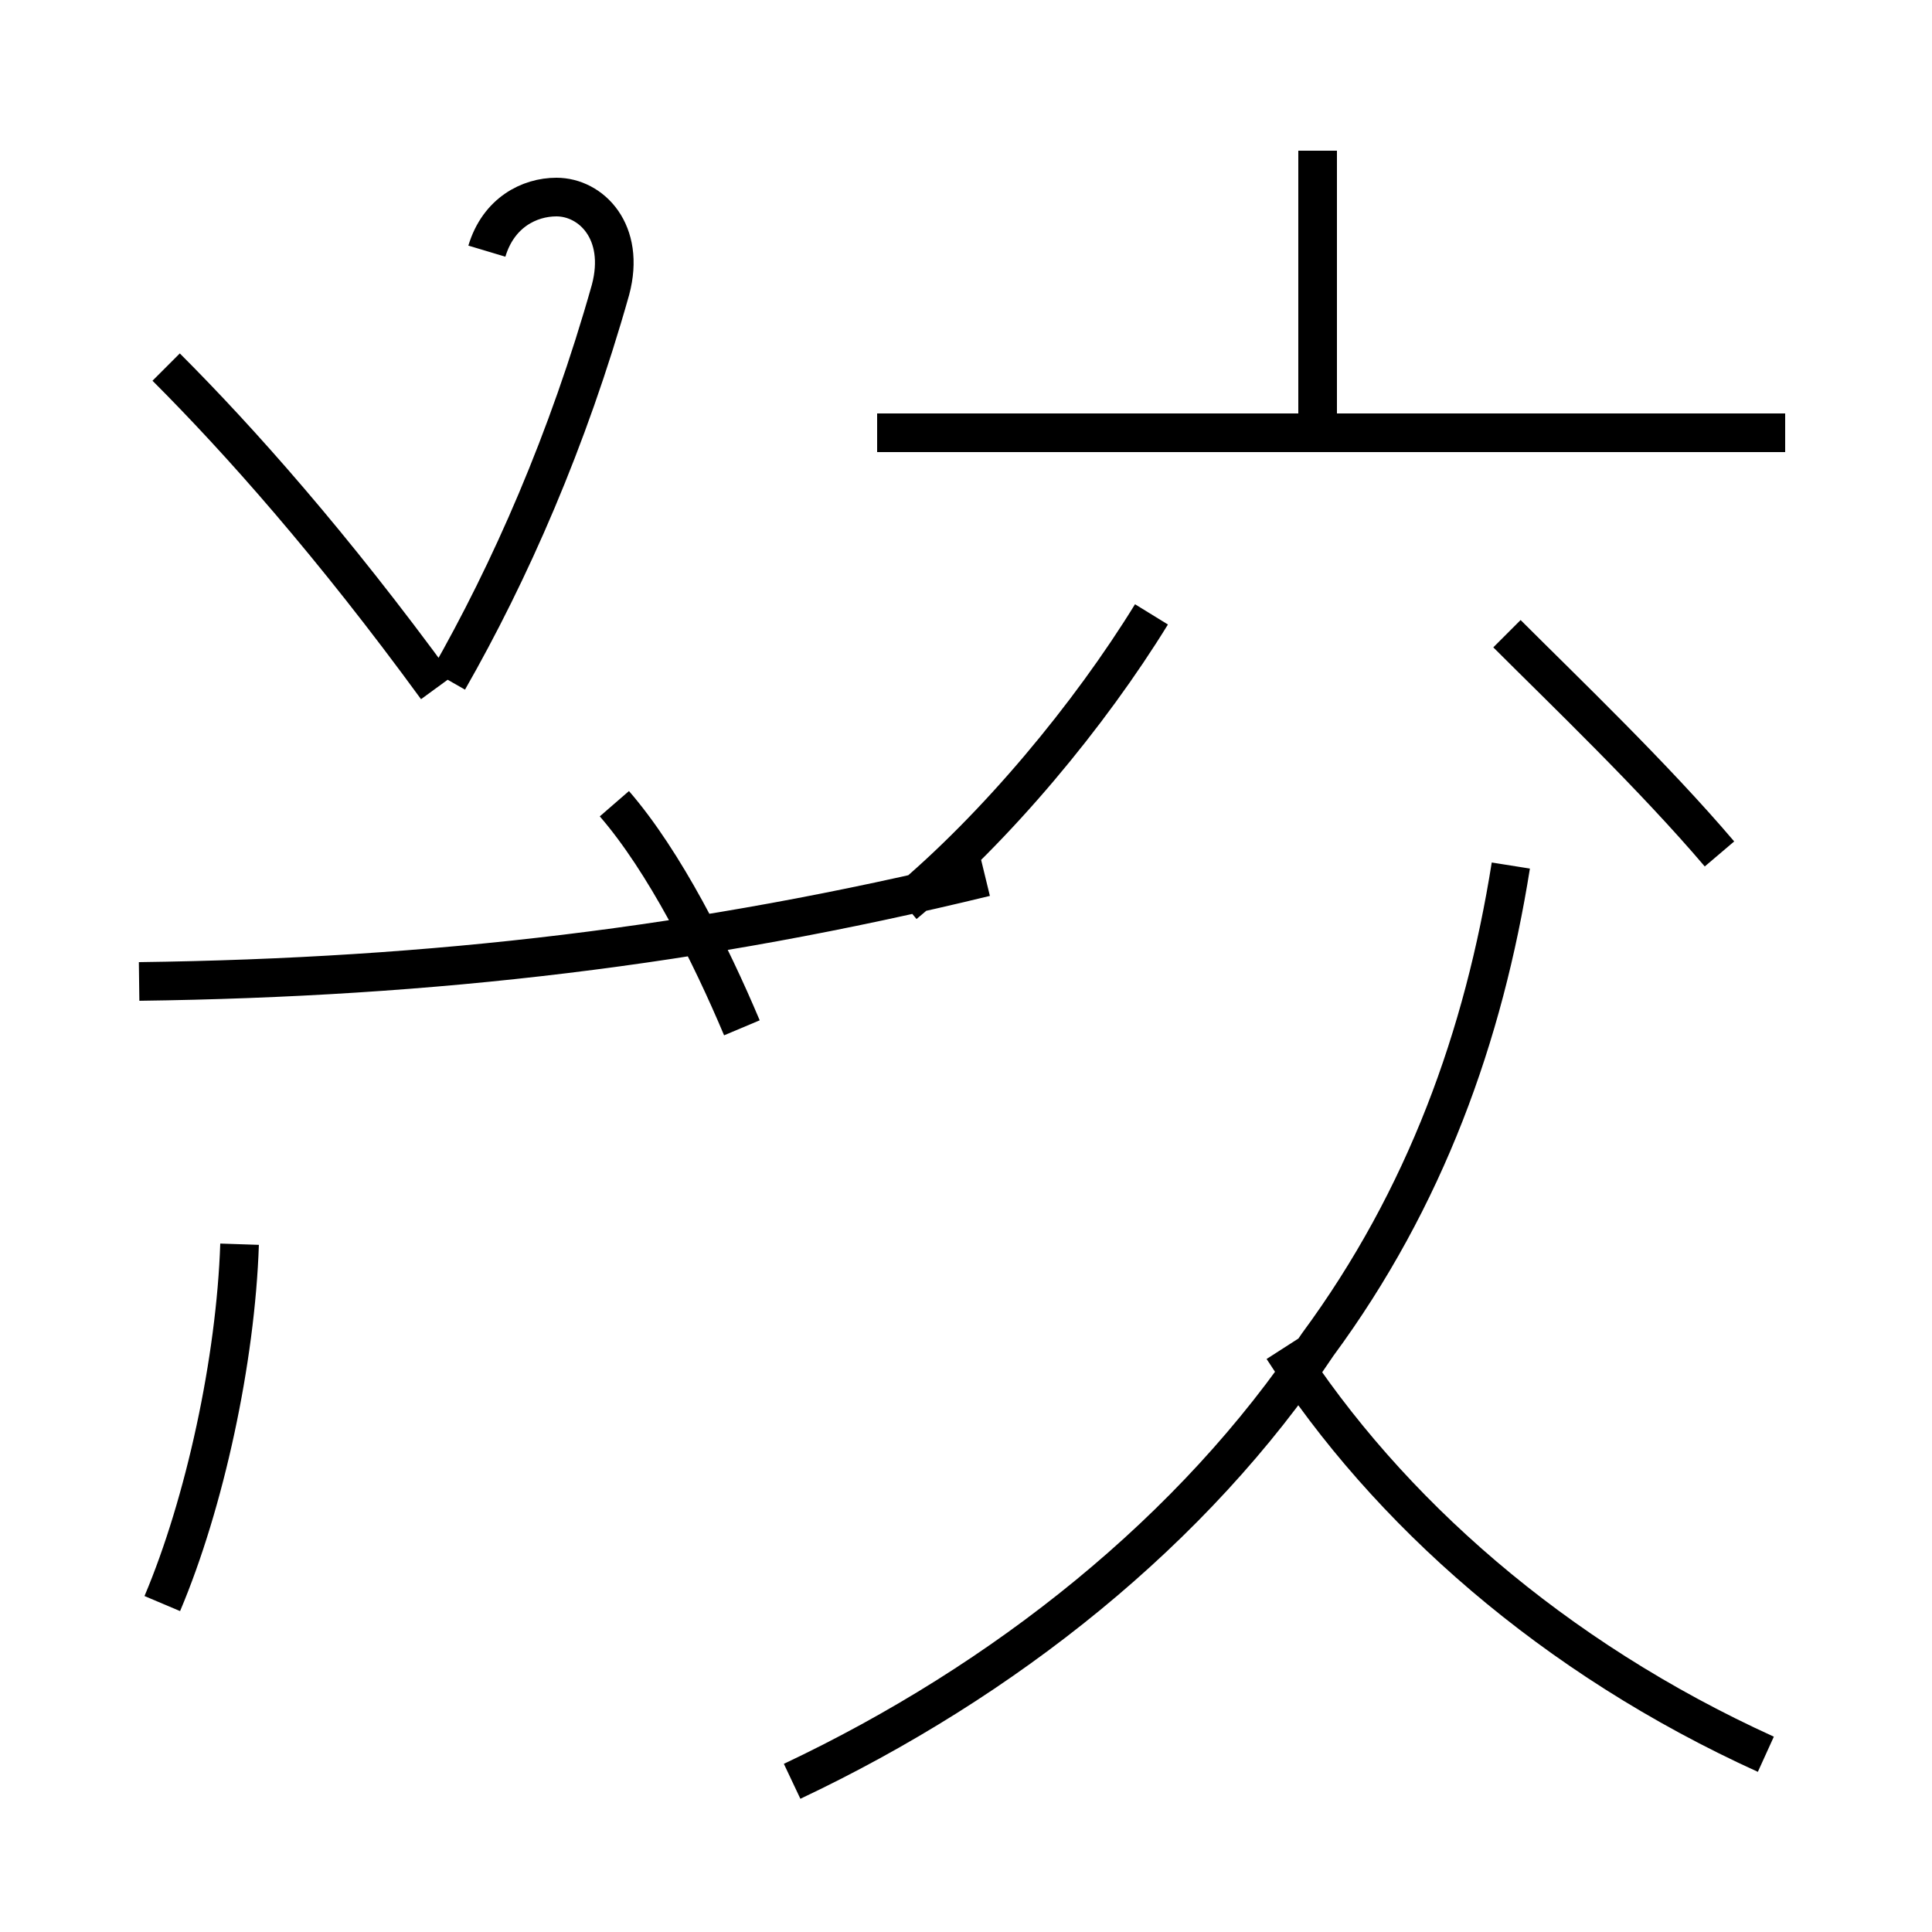 <?xml version='1.0' encoding='utf8'?>
<svg viewBox="0.0 -44.0 50.0 50.0" version="1.1" xmlns="http://www.w3.org/2000/svg">
<rect x="0.0" y="-44.0" width="50.0" height="50.0" fill="#808080" stroke="none"/>
<rect x="-1000" y="-1000" width="2000" height="2000" stroke="white" fill="white"/>
<g style="fill:none; stroke:#000000;  stroke-width:1">
<path d="M 4.2 2.5 C 5.3 5.1 6.1 8.8 6.2 11.8 M 11.3 26.2 C 8.6 29.9 6.2 32.6 4.3 34.5 M 3.6 18.6 C 11.2 18.7 18.1 19.5 25.5 21.3 M 19.2 17.4 C 18.4 19.3 17.2 21.7 15.9 23.2 M 11.6 26.4 C 13.2 29.2 14.7 32.6 15.8 36.5 C 16.2 38.0 15.3 38.9 14.4 38.9 C 13.7 38.9 12.9 38.5 12.6 37.5 M 20.5 -2.1 C 26.0 0.5 30.9 4.4 34.1 9.2 C 36.9 13.0 38.4 17.2 39.1 21.6 M 23.4 20.6 C 25.8 22.6 28.2 25.5 29.8 28.1 M 34.1 32.8 L 34.1 40.1 M 46.2 32.8 L 22.7 32.8 M 45.7 -1.4 C 40.2 1.1 35.9 4.9 33.2 9.1 M 44.5 21.9 C 42.8 23.9 40.5 26.1 39.0 27.6 " transform="scale(1, -1)" />
</g>
</svg>